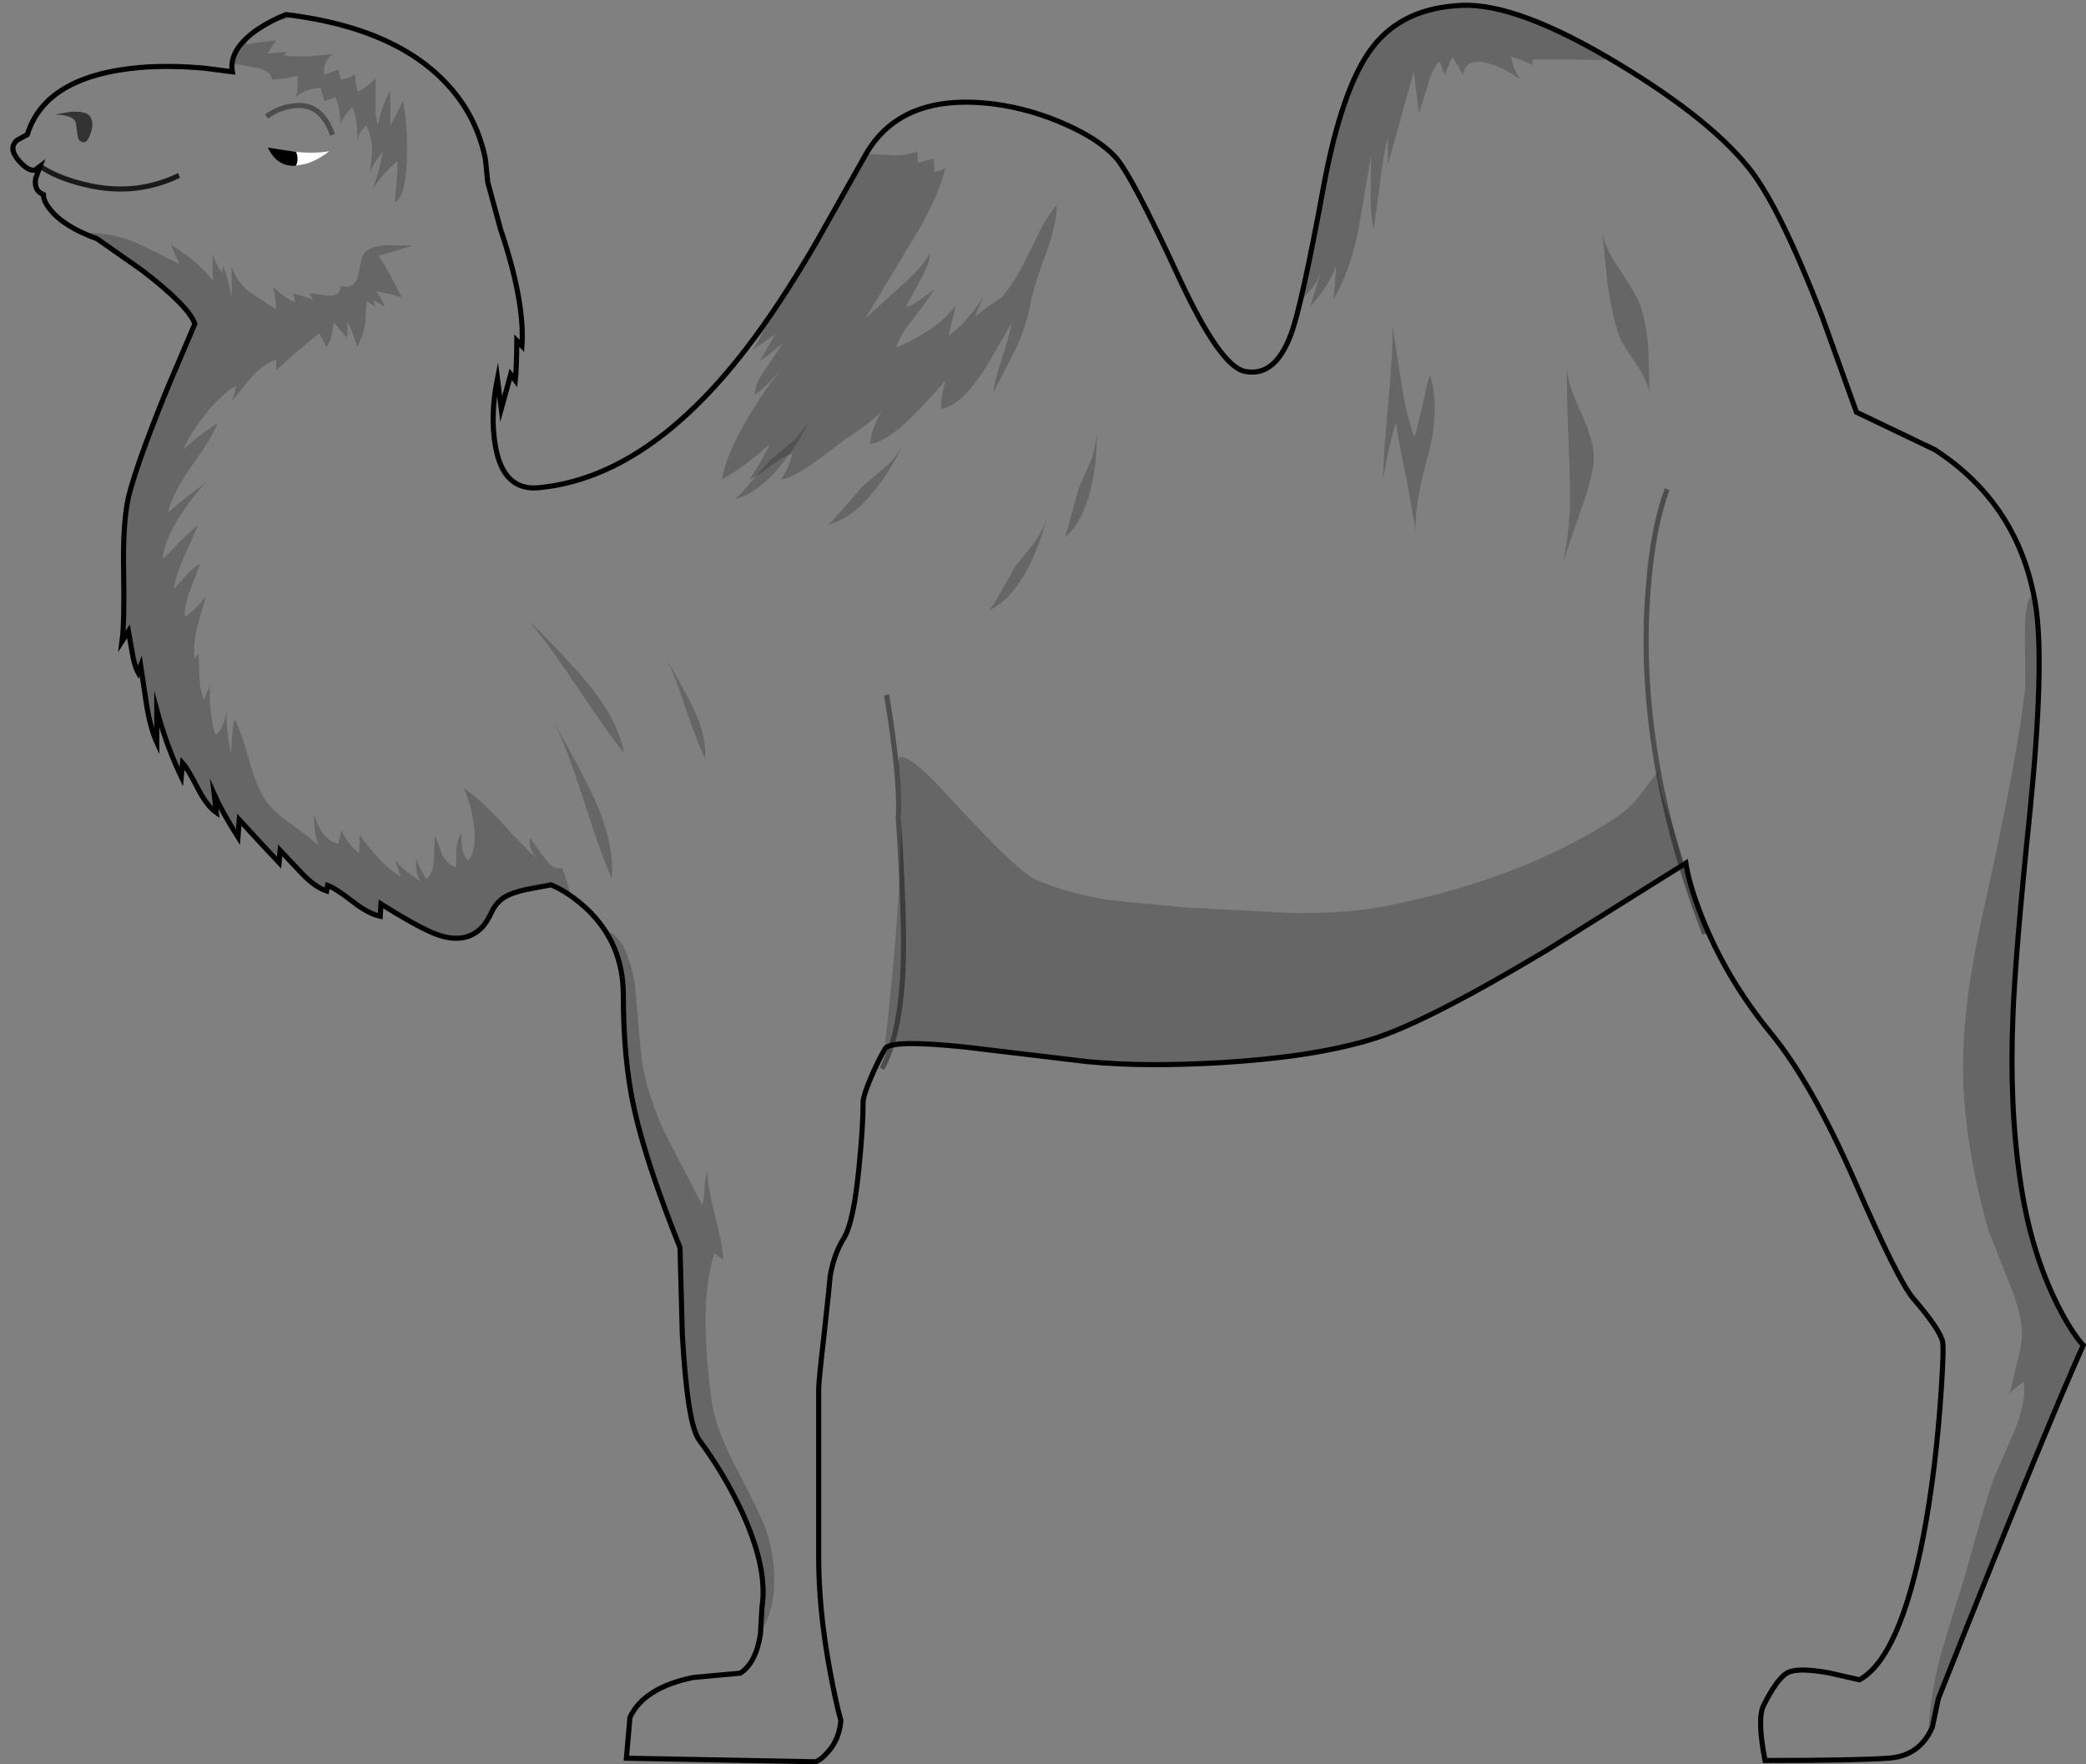 <?xml version="1.0" encoding="UTF-8" standalone="no"?>
<svg xmlns:xlink="http://www.w3.org/1999/xlink" height="345.45px" width="408.45px" xmlns="http://www.w3.org/2000/svg">
  <rect width="100%" height="100%" fill="#808080" stroke="none"/>
  <g transform="matrix(1.0, 0.0, 0.0, 1.0, 205.3, 173.0)">
    <path d="M81.0 -171.95 Q91.95 -172.4 111.7 -160.45 130.3 -149.2 137.8 -139.25 143.55 -131.5 151.45 -111.1 L158.2 -92.3 173.55 -84.95 Q190.15 -74.2 193.3 -54.4 195.1 -42.85 192.1 -13.3 189.3 13.85 188.85 25.75 188.1 43.55 190.3 58.3 192.25 71.8 197.55 82.45 200.25 87.8 202.6 90.4 194.55 108.35 174.25 159.55 L173.05 165.2 Q170.55 170.9 164.35 171.25 158.2 171.7 140.3 171.7 138.7 163.4 140.05 160.85 142.6 155.8 144.55 154.6 146.5 153.4 152.85 154.55 L158.8 155.9 Q166.65 151.55 171.25 128.05 173.8 114.8 174.85 98.45 175.35 90.7 175.05 89.6 174.45 87.2 169.3 81.2 166.35 77.75 157.95 58.45 149.4 38.95 141.45 29.3 132.6 18.5 127.8 6.2 125.4 0.05 124.8 -4.0 L97.65 13.0 Q73.6 27.4 63.1 30.55 51.6 34.0 33.9 35.05 18.75 35.95 7.5 34.85 L-16.4 32.0 Q-30.9 30.5 -32.0 32.35 -33.45 34.85 -34.8 38.05 -36.3 41.6 -36.3 42.85 -36.3 47.45 -37.05 55.0 -38.1 66.25 -40.05 69.4 -42.0 72.5 -42.75 76.85 L-43.1 80.5 -44.0 88.85 Q-45.0 97.45 -45.0 99.05 L-45.0 131.8 Q-45.0 142.25 -42.8 154.1 -41.7 160.1 -40.65 163.9 -41.0 167.75 -43.35 170.2 -44.45 171.5 -45.6 171.95 L-82.65 171.25 -81.95 163.25 Q-79.25 157.45 -69.6 155.45 L-60.35 154.6 Q-57.3 152.65 -56.4 146.95 L-56.1 141.65 Q-54.9 134.05 -60.15 122.75 -63.6 115.4 -68.4 108.95 -70.7 105.85 -71.7 88.25 L-72.15 71.3 Q-78.8 54.65 -81.15 44.0 -83.25 34.4 -83.25 21.85 -83.25 11.8 -90.3 5.05 -93.9 1.7 -97.4 0.25 L-102.2 1.15 Q-105.05 1.75 -106.65 2.75 -108.2 3.8 -109.05 5.6 -110.1 7.85 -111.15 8.8 -114.75 12.2 -120.8 9.55 -124.25 8.05 -130.7 4.0 L-130.85 6.4 Q-133.2 5.9 -136.2 3.55 -139.55 0.95 -141.15 0.35 L-141.35 1.45 Q-143.7 0.65 -146.25 -2.05 L-150.45 -6.5 -150.65 -4.1 -154.5 -8.2 -158.45 -12.5 -158.7 -9.1 Q-161.75 -13.9 -163.35 -17.45 L-162.95 -13.9 Q-164.7 -15.1 -166.5 -18.5 -168.5 -22.45 -169.55 -23.6 L-169.8 -20.9 Q-172.7 -26.95 -174.6 -34.0 L-174.6 -27.65 Q-175.85 -30.4 -176.6 -35.0 L-177.75 -42.65 -178.25 -41.3 Q-179.0 -42.65 -179.4 -45.2 L-180.15 -49.4 -181.4 -47.45 Q-180.9 -51.35 -181.1 -61.6 -181.25 -70.7 -180.15 -75.65 -178.55 -82.15 -172.7 -96.55 L-167.15 -109.6 Q-168.35 -113.05 -177.45 -120.05 L-186.3 -126.25 Q-192.8 -128.6 -195.45 -131.95 -196.8 -133.6 -196.8 -134.9 -198.75 -135.7 -198.3 -138.1 L-197.45 -140.45 -198.45 -139.7 Q-199.8 -139.4 -201.75 -141.7 -203.7 -144.05 -201.95 -145.55 L-199.95 -146.65 Q-196.4 -158.2 -177.75 -159.8 -171.9 -160.25 -165.3 -159.65 L-159.8 -158.95 Q-160.55 -163.25 -155.0 -167.15 -152.25 -169.0 -149.3 -170.15 -123.8 -167.05 -114.2 -151.9 -111.3 -147.2 -110.25 -141.8 L-109.8 -137.35 -107.3 -128.15 Q-102.5 -113.9 -103.1 -105.25 L-104.1 -106.3 Q-104.15 -101.05 -104.4 -98.5 L-105.3 -99.7 -106.25 -96.2 -107.15 -92.95 -107.9 -98.9 Q-109.35 -91.6 -108.3 -85.7 -106.8 -76.9 -99.9 -77.5 -78.65 -79.45 -59.25 -104.65 -52.65 -113.2 -45.45 -125.6 L-35.7 -142.9 Q-28.65 -155.0 -10.4 -152.6 -3.2 -151.6 3.55 -148.55 9.9 -145.7 13.05 -142.3 16.15 -139.0 25.5 -118.75 33.55 -101.35 38.4 -100.3 44.35 -99.05 47.5 -107.6 49.6 -113.3 53.8 -136.15 57.45 -155.95 63.45 -163.75 69.4 -171.5 81.0 -171.95" fill="#ffffff" fill-opacity="0.0" fill-rule="evenodd" stroke="none"/>
    <path d="M81.0 -171.95 Q69.4 -171.5 63.45 -163.75 57.45 -155.95 53.8 -136.15 49.6 -113.3 47.5 -107.6 44.35 -99.05 38.4 -100.3 33.55 -101.35 25.5 -118.75 16.15 -139.0 13.05 -142.3 9.9 -145.7 3.55 -148.55 -3.2 -151.6 -10.4 -152.6 -28.65 -155.0 -35.7 -142.9 L-45.45 -125.6 Q-52.65 -113.2 -59.25 -104.65 -78.65 -79.45 -99.9 -77.5 -106.8 -76.9 -108.3 -85.7 -109.35 -91.6 -107.9 -98.9 L-107.15 -92.95 -106.25 -96.2 -105.3 -99.7 -104.4 -98.5 Q-104.15 -101.05 -104.1 -106.3 L-103.1 -105.25 Q-102.5 -113.9 -107.3 -128.15 L-109.8 -137.35 -110.25 -141.8 Q-111.3 -147.2 -114.2 -151.9 -123.8 -167.05 -149.3 -170.15 -152.25 -169.0 -155.0 -167.15 -160.55 -163.25 -159.8 -158.95 L-165.3 -159.65 Q-171.9 -160.25 -177.75 -159.8 -196.4 -158.2 -199.95 -146.65 L-201.95 -145.55 Q-203.7 -144.05 -201.75 -141.7 -199.8 -139.4 -198.45 -139.7 L-197.45 -140.45 -198.3 -138.1 Q-198.75 -135.7 -196.8 -134.9 -196.8 -133.6 -195.45 -131.95 -192.8 -128.6 -186.3 -126.25 L-177.45 -120.05 Q-168.35 -113.05 -167.15 -109.6 L-172.7 -96.55 Q-178.55 -82.15 -180.15 -75.65 -181.25 -70.7 -181.1 -61.6 -180.9 -51.35 -181.4 -47.45 L-180.15 -49.4 -179.4 -45.2 Q-179.0 -42.65 -178.25 -41.3 L-177.75 -42.65 -176.6 -35.0 Q-175.85 -30.4 -174.6 -27.65 L-174.6 -34.0 Q-172.7 -26.95 -169.8 -20.9 L-169.55 -23.6 Q-168.5 -22.45 -166.5 -18.5 -164.7 -15.1 -162.95 -13.9 L-163.35 -17.45 Q-161.75 -13.9 -158.7 -9.1 L-158.45 -12.5 -154.5 -8.2 -150.65 -4.1 -150.45 -6.5 -146.25 -2.05 Q-143.7 0.65 -141.35 1.45 L-141.15 0.35 Q-139.55 0.95 -136.2 3.55 -133.2 5.9 -130.85 6.4 L-130.7 4.0 Q-124.25 8.05 -120.8 9.55 -114.75 12.2 -111.15 8.8 -110.1 7.85 -109.05 5.6 -108.2 3.8 -106.65 2.75 -105.05 1.75 -102.2 1.15 L-97.4 0.25 Q-93.9 1.7 -90.3 5.05 -83.25 11.8 -83.25 21.85 -83.25 34.4 -81.15 44.0 -78.8 54.65 -72.15 71.3 L-71.7 88.25 Q-70.7 105.85 -68.4 108.95 -63.6 115.4 -60.15 122.75 -54.9 134.05 -56.1 141.65 L-56.4 146.95 Q-57.3 152.65 -60.35 154.6 L-69.6 155.45 Q-79.25 157.45 -81.95 163.25 L-82.65 171.25 -45.6 171.95 Q-44.45 171.5 -43.35 170.2 -41.0 167.75 -40.65 163.9 -41.7 160.1 -42.8 154.1 -45.0 142.25 -45.0 131.8 L-45.0 99.05 Q-45.0 97.45 -44.0 88.85 L-43.1 80.5 -42.75 76.85 Q-42.0 72.5 -40.05 69.4 -38.1 66.25 -37.05 55.0 -36.3 47.45 -36.3 42.85 -36.3 41.6 -34.8 38.05 -33.45 34.85 -32.0 32.35 -30.9 30.5 -16.4 32.0 L7.5 34.85 Q18.75 35.95 33.9 35.05 51.6 34.0 63.1 30.55 73.6 27.4 97.65 13.0 L124.8 -4.0 Q125.4 0.05 127.8 6.2 132.6 18.5 141.45 29.3 149.4 38.95 157.95 58.45 166.35 77.75 169.3 81.2 174.45 87.2 175.05 89.6 175.35 90.7 174.85 98.45 173.8 114.8 171.25 128.05 166.65 151.55 158.8 155.9 L152.85 154.55 Q146.5 153.4 144.55 154.6 142.6 155.8 140.05 160.85 138.7 163.4 140.3 171.7 158.2 171.7 164.35 171.25 170.55 170.9 173.05 165.2 L174.25 159.55 Q194.55 108.35 202.6 90.4 200.25 87.8 197.55 82.45 192.25 71.8 190.3 58.3 188.1 43.55 188.85 25.75 189.3 13.85 192.1 -13.3 195.1 -42.85 193.3 -54.4 190.15 -74.2 173.55 -84.95 L158.2 -92.3 151.45 -111.1 Q143.55 -131.5 137.8 -139.25 130.3 -149.2 111.7 -160.45 91.95 -172.4 81.0 -171.95 Z" fill="none" stroke="#000000" stroke-linecap="butt" stroke-linejoin="miter-clip" stroke-miterlimit="10.0" stroke-width="1.0"/>
    <path d="M-140.8 -143.4 Q-141.45 -142.9 -142.15 -142.45 -143.85 -141.35 -145.5 -140.9 L-147.45 -140.55 Q-147.05 -141.8 -147.45 -143.25 -143.55 -142.9 -140.8 -143.4" fill="#ffffff" fill-rule="evenodd" stroke="none"/>
    <path d="M-153.1 -150.2 Q-150.75 -151.9 -148.0 -152.25 -142.45 -153.1 -140.2 -146.6" fill="none" stroke="#000000" stroke-linecap="butt" stroke-linejoin="miter-clip" stroke-miterlimit="10.0" stroke-opacity="0.4" stroke-width="1.0"/>
    <path d="M-197.45 -140.45 Q-194.25 -138.25 -189.2 -137.0 -179.15 -134.35 -170.25 -138.65" fill="none" stroke="#000000" stroke-linecap="butt" stroke-linejoin="miter-clip" stroke-miterlimit="10.0" stroke-opacity="0.8" stroke-width="1.0"/>
    <path d="M-147.35 -143.25 Q-147.05 -142.75 -147.05 -141.9 -147.05 -141.1 -147.35 -140.55 -151.05 -140.3 -152.85 -144.1 L-147.35 -143.25" fill="#000000" fill-rule="evenodd" stroke="none"/>
    <path d="M-163.65 -118.1 L-163.65 -123.35 Q-163.2 -121.55 -161.75 -119.5 L-161.7 -121.0 Q-161.1 -119.9 -160.65 -118.0 L-159.9 -114.85 -159.95 -121.0 Q-159.15 -118.0 -156.5 -115.85 L-151.25 -112.45 Q-151.4 -115.55 -151.85 -116.9 -149.7 -114.7 -147.5 -113.8 L-147.9 -115.55 -145.85 -114.95 Q-144.5 -114.55 -143.9 -114.2 L-144.75 -115.6 -141.05 -115.1 Q-138.75 -114.95 -138.6 -116.95 -135.75 -116.35 -135.2 -119.05 -134.45 -122.95 -133.95 -123.5 -132.5 -124.9 -129.45 -125.0 L-124.4 -124.9 -131.15 -122.9 Q-128.75 -119.15 -126.65 -114.8 L-129.05 -115.45 -131.55 -116.0 -130.65 -114.4 -129.9 -112.9 -132.05 -114.2 -132.0 -113.5 -131.75 -112.9 -133.5 -114.05 -133.8 -109.45 Q-134.25 -107.05 -135.35 -105.1 -136.5 -108.7 -137.25 -109.9 L-137.25 -108.35 -137.3 -106.85 -138.65 -108.35 -139.95 -109.9 -140.4 -107.2 Q-140.7 -105.8 -141.45 -105.05 -141.5 -105.4 -142.1 -106.4 L-142.8 -107.75 -147.0 -104.3 -151.2 -100.55 -151.2 -102.55 Q-153.35 -102.05 -156.0 -99.25 L-159.9 -94.45 Q-159.5 -95.35 -159.05 -97.55 -162.05 -95.65 -165.0 -92.0 -167.55 -88.85 -169.5 -85.0 -165.2 -88.7 -162.75 -90.05 -163.7 -87.4 -167.85 -81.65 -171.5 -76.45 -172.4 -72.7 L-168.75 -75.7 -165.05 -78.5 Q-172.85 -69.65 -173.45 -63.65 -172.35 -64.4 -170.1 -66.95 L-166.55 -70.25 Q-166.85 -69.35 -169.25 -64.0 -170.9 -60.25 -171.3 -57.65 L-168.8 -60.4 Q-167.3 -62.05 -166.1 -62.65 L-168.05 -57.5 Q-169.25 -54.35 -169.1 -52.25 -167.6 -53.05 -165.0 -56.2 L-166.7 -50.2 Q-167.45 -47.0 -167.25 -44.0 L-166.4 -45.1 -166.25 -40.45 Q-166.1 -37.6 -165.35 -35.95 L-164.7 -37.6 Q-164.25 -38.45 -164.1 -39.05 -164.4 -37.45 -164.1 -34.4 -163.8 -30.7 -163.05 -29.05 -161.55 -30.4 -160.95 -33.55 -161.0 -29.65 -160.05 -25.3 -159.9 -30.25 -159.35 -32.2 -158.15 -30.05 -156.5 -24.1 -155.0 -18.7 -153.15 -16.1 -151.65 -14.0 -148.1 -11.5 -144.15 -8.65 -142.85 -7.4 -144.0 -10.1 -143.75 -13.7 -142.65 -8.8 -139.05 -7.75 L-138.75 -9.1 Q-138.45 -10.0 -138.5 -10.55 -137.25 -7.75 -135.0 -5.9 L-134.85 -9.5 Q-130.85 -3.8 -126.8 -1.3 L-127.35 -2.9 -127.95 -4.45 -125.55 -2.2 -122.9 -0.4 Q-124.2 -2.3 -123.75 -4.85 -123.5 -3.65 -121.85 -0.85 -120.5 -1.75 -120.35 -4.7 L-120.15 -9.5 -118.7 -5.65 Q-117.6 -3.55 -116.0 -3.2 L-115.95 -6.65 Q-115.8 -8.6 -114.95 -9.85 -115.1 -5.75 -113.6 -4.45 -111.9 -6.55 -112.5 -11.45 -113.0 -15.35 -114.5 -18.7 -111.5 -16.7 -107.15 -12.05 -102.3 -6.7 -100.1 -4.9 -101.75 -6.55 -101.55 -8.95 L-98.7 -5.05 Q-96.9 -2.5 -95.25 -3.1 -94.35 -0.85 -93.5 2.45 -95.75 0.95 -97.4 0.25 L-102.2 1.15 Q-105.05 1.75 -106.65 2.75 -108.2 3.8 -109.05 5.6 -110.1 7.85 -111.15 8.8 -114.75 12.2 -120.8 9.55 -124.25 8.05 -130.7 4.0 L-130.85 6.4 Q-133.2 5.9 -136.2 3.55 -139.55 0.95 -141.15 0.35 L-141.35 1.45 Q-143.7 0.65 -146.25 -2.05 L-150.45 -6.5 -150.65 -4.1 -154.5 -8.2 -158.45 -12.5 -158.7 -9.1 Q-161.75 -13.9 -163.35 -17.45 L-162.95 -13.9 Q-164.7 -15.1 -166.5 -18.5 -168.5 -22.45 -169.55 -23.6 L-169.8 -20.9 Q-172.7 -26.95 -174.6 -34.0 L-174.6 -27.65 Q-175.85 -30.4 -176.6 -35.0 L-177.75 -42.65 -178.25 -41.3 Q-179.0 -42.65 -179.4 -45.2 L-180.15 -49.4 -181.4 -47.45 Q-180.9 -51.35 -181.1 -61.6 -181.25 -70.7 -180.15 -75.65 -178.55 -82.15 -172.7 -96.55 L-167.15 -109.6 Q-168.35 -113.05 -177.45 -120.05 L-186.3 -126.25 -189.0 -127.3 Q-184.5 -127.7 -179.3 -125.75 -176.9 -124.75 -170.15 -121.25 L-171.9 -125.15 Q-166.2 -121.55 -163.65 -118.1" fill="#000000" fill-opacity="0.2" fill-rule="evenodd" stroke="none"/>
    <path d="M110.1 -12.25 Q113.25 -14.2 115.45 -16.85 L119.65 -22.4 Q118.8 -21.1 121.05 -14.65 124.05 -5.8 124.45 -3.8 104.05 9.2 97.05 13.4 73.5 27.5 63.1 30.55 51.6 34.0 33.9 35.05 18.75 35.95 7.5 34.85 L-16.4 32.0 Q-30.9 30.5 -32.0 32.35 L-32.15 32.65 Q-30.5 18.65 -29.55 5.2 -28.2 -14.9 -29.4 -22.55 -30.45 -28.9 -19.7 -17.2 -5.85 -2.15 -2.6 -0.8 3.9 2.0 12.0 3.25 L27.15 4.7 47.35 5.75 Q58.95 5.95 67.35 4.15 92.35 -1.0 110.1 -12.25" fill="#000000" fill-opacity="0.2" fill-rule="evenodd" stroke="none"/>
    <path d="M-83.25 21.85 Q-83.25 14.8 -86.9 9.2 -82.7 9.95 -81.0 19.6 L-79.85 32.6 Q-79.25 39.65 -75.35 48.35 L-67.8 62.95 Q-67.4 61.9 -67.35 59.65 -67.25 57.4 -66.8 56.3 -66.8 59.3 -65.3 65.0 -63.75 70.85 -63.65 73.7 L-65.4 72.4 Q-68.55 81.5 -66.0 101.05 -65.25 106.4 -61.55 113.6 -56.45 123.5 -55.65 125.6 -53.7 130.85 -53.7 136.15 -53.6 142.15 -56.25 146.3 L-56.0 143.0 -56.1 141.65 Q-54.9 134.05 -60.15 122.75 -63.6 115.4 -68.4 108.95 -70.7 105.85 -71.7 88.25 L-72.15 71.3 Q-78.8 54.65 -81.15 44.0 -83.25 34.4 -83.25 21.85" fill="#000000" fill-opacity="0.2" fill-rule="evenodd" stroke="none"/>
    <path d="M191.25 -38.2 L191.2 -47.3 Q191.05 -53.95 192.1 -55.75 L192.85 -56.75 Q194.55 -48.35 194.05 -36.35 193.75 -29.65 192.1 -13.3 189.3 13.85 188.85 25.75 188.1 43.55 190.3 58.3 192.25 71.8 197.55 82.45 200.25 87.8 202.6 90.4 194.55 108.35 174.25 159.55 174.15 163.3 172.3 166.55 172.5 159.5 174.75 150.85 175.65 147.65 179.5 135.35 182.95 122.65 185.1 116.45 L189.15 107.15 Q191.55 101.2 190.95 97.55 189.0 98.9 188.2 100.0 L189.6 94.0 Q190.6 90.35 190.6 88.0 190.6 84.35 188.05 78.05 L184.15 68.2 Q180.7 56.45 179.5 44.6 178.45 34.45 180.0 22.25 181.05 14.0 184.2 0.1 189.75 -25.15 191.25 -38.2" fill="#000000" fill-opacity="0.2" fill-rule="evenodd" stroke="none"/>
    <path d="M-9.3 -114.65 Q-7.65 -116.35 -5.25 -120.55 L-2.15 -126.85 Q-0.3 -130.7 1.6 -132.8 1.65 -129.2 -0.5 -123.35 -3.05 -116.35 -3.45 -113.9 -4.2 -109.55 -6.35 -104.8 L-10.8 -96.2 Q-10.5 -98.75 -9.05 -103.0 -7.55 -107.75 -7.2 -109.85 -11.85 -101.6 -12.95 -100.0 -17.3 -93.55 -21.0 -92.95 -21.15 -95.05 -20.15 -98.5 -24.35 -93.7 -26.9 -91.25 -31.4 -86.75 -34.85 -86.05 -34.85 -88.75 -32.7 -92.45 -34.85 -90.2 -39.9 -86.9 -43.7 -83.95 -45.95 -82.4 -50.15 -79.4 -52.35 -79.1 -50.45 -82.1 -50.25 -84.1 -52.05 -83.65 -54.5 -81.7 -57.2 -79.6 -58.55 -79.1 -55.7 -83.5 -54.6 -86.05 -59.1 -81.8 -63.95 -79.15 -63.2 -83.75 -59.15 -90.7 -55.95 -96.25 -51.95 -101.15 L-54.6 -98.2 Q-56.25 -96.5 -57.5 -95.75 -57.5 -97.85 -55.35 -100.85 -52.4 -105.1 -52.1 -105.8 L-54.35 -103.9 -56.6 -102.25 -53.45 -107.6 -57.9 -104.5 -55.4 -108.65 Q-56.6 -106.9 -58.4 -105.7 -52.1 -114.05 -45.2 -126.05 L-35.7 -142.9 -30.9 -142.6 Q-28.05 -142.45 -25.7 -143.35 L-25.55 -141.1 -24.0 -141.55 -22.5 -141.95 Q-22.25 -140.05 -22.35 -139.3 L-21.3 -139.6 Q-20.6 -139.75 -20.15 -140.15 -21.75 -133.7 -27.2 -125.0 L-35.85 -110.65 -29.15 -116.75 Q-24.9 -120.4 -23.15 -123.5 -23.25 -121.45 -25.1 -118.15 L-27.95 -112.9 Q-26.7 -113.15 -25.05 -114.35 L-22.4 -116.3 Q-23.1 -114.95 -26.45 -110.65 -29.3 -107.15 -29.75 -104.95 -21.35 -108.65 -18.2 -113.2 -18.3 -112.1 -18.9 -110.2 L-19.55 -107.3 Q-15.75 -110.0 -12.75 -115.0 L-14.4 -111.05 -12.05 -112.85 -9.3 -114.65" fill="#000000" fill-opacity="0.2" fill-rule="evenodd" stroke="none"/>
    <path d="M77.55 -158.35 L77.1 -159.55 76.6 -161.0 Q75.1 -159.65 74.25 -156.25 L72.6 -150.95 Q72.3 -152.2 71.55 -159.05 L66.45 -140.75 66.45 -146.05 Q65.55 -142.75 64.9 -137.15 L63.7 -128.2 Q63.0 -130.85 63.1 -135.25 L63.15 -142.4 60.7 -128.05 Q59.05 -119.9 55.8 -114.35 L56.1 -117.65 56.35 -121.0 Q54.85 -116.9 51.25 -113.0 L53.35 -119.8 Q52.3 -116.75 49.45 -114.35 50.95 -120.5 53.8 -136.15 57.45 -155.95 63.45 -163.75 69.4 -171.5 81.0 -171.95 91.2 -172.4 110.2 -161.35 107.25 -161.2 101.85 -161.35 L94.8 -161.35 94.75 -160.25 92.7 -161.2 90.6 -161.9 Q90.85 -159.8 92.35 -157.45 89.4 -159.7 86.1 -160.6 81.7 -161.75 81.15 -158.35 L80.2 -160.1 79.05 -161.8 78.3 -160.1 77.55 -158.35" fill="#000000" fill-opacity="0.2" fill-rule="evenodd" stroke="none"/>
    <path d="M-152.15 -163.75 L-152.9 -162.5 -151.1 -162.7 -149.3 -162.8 Q-149.25 -162.55 -149.45 -162.4 L-149.7 -162.05 -144.95 -161.95 -140.15 -162.4 Q-142.2 -160.75 -141.8 -158.3 L-140.4 -158.9 Q-139.4 -159.2 -139.05 -159.4 L-138.8 -158.35 -138.5 -157.4 Q-136.65 -157.75 -135.8 -158.5 L-135.65 -156.7 -135.3 -155.05 Q-133.35 -155.95 -131.75 -157.7 L-131.75 -152.95 Q-131.85 -150.05 -131.3 -148.55 -130.65 -152.05 -128.9 -155.3 L-128.85 -148.55 Q-128.1 -149.75 -126.45 -153.1 -125.55 -149.8 -125.6 -142.75 -125.75 -134.45 -128.0 -133.4 L-127.65 -137.45 Q-127.35 -140.0 -127.55 -141.5 L-130.1 -138.95 -132.45 -136.0 Q-131.15 -138.65 -130.35 -143.35 L-131.7 -141.5 -132.95 -139.4 Q-131.7 -145.25 -133.65 -148.45 L-134.85 -146.95 Q-135.3 -146.2 -135.35 -145.15 -135.2 -150.2 -136.4 -152.05 -138.3 -149.8 -138.65 -148.75 -138.8 -152.3 -139.65 -154.0 -140.15 -153.7 -141.8 -153.2 L-142.1 -154.45 Q-142.5 -155.3 -142.4 -155.8 -144.65 -155.9 -147.35 -154.1 -146.9 -155.3 -147.05 -158.15 L-149.55 -157.6 -152.0 -157.4 Q-152.25 -159.05 -154.8 -159.7 L-159.8 -160.55 Q-159.5 -163.4 -156.5 -165.85 L-157.1 -164.3 -154.2 -164.75 -151.25 -165.1 -152.15 -163.75" fill="#000000" fill-opacity="0.2" fill-rule="evenodd" stroke="none"/>
    <path d="M-149.3 -170.15 L-147.3 -169.85 Q-148.95 -169.3 -152.7 -168.5 L-149.3 -170.15" fill="#000000" fill-opacity="0.2" fill-rule="evenodd" stroke="none"/>
    <path d="M-31.7 -36.95 Q-28.95 -20.2 -29.4 -12.85 -28.55 -0.35 -28.4 9.25 -28.05 27.7 -32.6 36.25" fill="none" stroke="#000000" stroke-linecap="butt" stroke-linejoin="miter-clip" stroke-miterlimit="10.0" stroke-opacity="0.4" stroke-width="1.0"/>
    <path d="M121.15 -77.2 Q117.9 -68.65 117.15 -53.45 115.8 -23.15 128.5 9.85" fill="none" stroke="#000000" stroke-linecap="butt" stroke-linejoin="miter-clip" stroke-miterlimit="10.0" stroke-opacity="0.4" stroke-width="1.0"/>
    <path d="M-0.2 -72.1 Q-1.7 -66.2 -4.1 -61.6 -7.5 -55.3 -11.75 -53.45 -11.25 -53.65 -9.15 -57.4 L-6.45 -62.15 -2.7 -66.85 Q-0.95 -69.4 -0.2 -72.1" fill="#000000" fill-opacity="0.2" fill-rule="evenodd" stroke="none"/>
    <path d="M9.45 -88.75 Q9.55 -82.6 8.35 -77.6 6.7 -70.6 3.1 -67.75 3.45 -68.2 4.5 -72.25 L5.95 -77.5 8.4 -83.05 Q9.4 -85.9 9.45 -88.75" fill="#000000" fill-opacity="0.2" fill-rule="evenodd" stroke="none"/>
    <path d="M-28.35 -86.2 Q-30.95 -80.75 -34.25 -76.75 -38.75 -71.2 -43.35 -70.25 -42.75 -70.4 -39.95 -73.7 L-36.45 -77.75 -31.8 -81.65 Q-29.6 -83.75 -28.35 -86.2" fill="#000000" fill-opacity="0.2" fill-rule="evenodd" stroke="none"/>
    <path d="M-46.55 -91.25 Q-49.2 -85.75 -52.5 -81.8 -57.0 -76.25 -61.55 -75.25 -60.95 -75.4 -58.2 -78.7 L-54.65 -82.75 -50.0 -86.65 Q-47.85 -88.75 -46.55 -91.25" fill="#000000" fill-opacity="0.2" fill-rule="evenodd" stroke="none"/>
    <path d="M66.55 -94.3 Q67.45 -104.0 67.35 -109.3 L69.1 -98.0 Q70.2 -90.85 71.7 -87.4 L73.35 -94.1 Q74.25 -98.65 74.7 -99.55 76.8 -93.05 74.25 -83.6 71.4 -73.3 72.0 -68.65 L70.05 -79.4 Q68.5 -86.65 68.05 -90.25 67.3 -88.1 66.6 -84.85 L65.5 -79.25 Q65.55 -83.95 66.55 -94.3" fill="#000000" fill-opacity="0.2" fill-rule="evenodd" stroke="none"/>
    <path d="M111.75 -120.35 Q115.3 -115.1 115.95 -113.0 117.15 -109.4 117.45 -104.45 L117.7 -95.75 Q117.6 -97.9 115.15 -101.6 112.15 -105.95 111.7 -107.3 110.35 -111.35 109.45 -117.5 L108.4 -127.7 Q108.7 -124.85 111.75 -120.35" fill="#000000" fill-opacity="0.2" fill-rule="evenodd" stroke="none"/>
    <path d="M102.0 -81.8 Q101.35 -97.45 101.55 -100.9 101.5 -98.15 104.35 -92.05 107.1 -86.05 106.75 -82.45 106.35 -78.8 104.05 -72.55 L100.65 -62.65 Q102.55 -70.0 102.0 -81.8" fill="#000000" fill-opacity="0.2" fill-rule="evenodd" stroke="none"/>
    <path d="M-102.2 -51.95 Q-94.35 -44.15 -90.75 -39.85 -84.45 -32.45 -83.1 -25.6 -86.25 -29.35 -92.6 -38.95 -98.7 -48.05 -102.2 -51.95" fill="#000000" fill-opacity="0.2" fill-rule="evenodd" stroke="none"/>
    <path d="M-96.75 -31.45 Q-91.35 -21.85 -89.0 -16.75 -84.95 -7.9 -85.5 -0.95 -87.5 -5.35 -91.05 -16.4 -94.35 -26.75 -96.75 -31.45" fill="#000000" fill-opacity="0.2" fill-rule="evenodd" stroke="none"/>
    <path d="M-74.9 -44.15 Q-71.25 -37.85 -69.65 -34.6 -66.9 -28.85 -67.25 -24.5 -68.7 -27.4 -71.1 -34.45 -73.25 -41.15 -74.9 -44.15" fill="#000000" fill-opacity="0.2" fill-rule="evenodd" stroke="none"/>
    <path d="M-194.6 -150.55 L-191.6 -151.1 Q-188.45 -151.3 -187.7 -150.25 -186.75 -148.9 -187.65 -146.65 -188.45 -144.35 -189.8 -145.55 -190.1 -145.75 -190.4 -148.7 -190.65 -150.55 -194.6 -150.55" fill="#000000" fill-opacity="0.6" fill-rule="evenodd" stroke="none"/>
  </g>
</svg>

